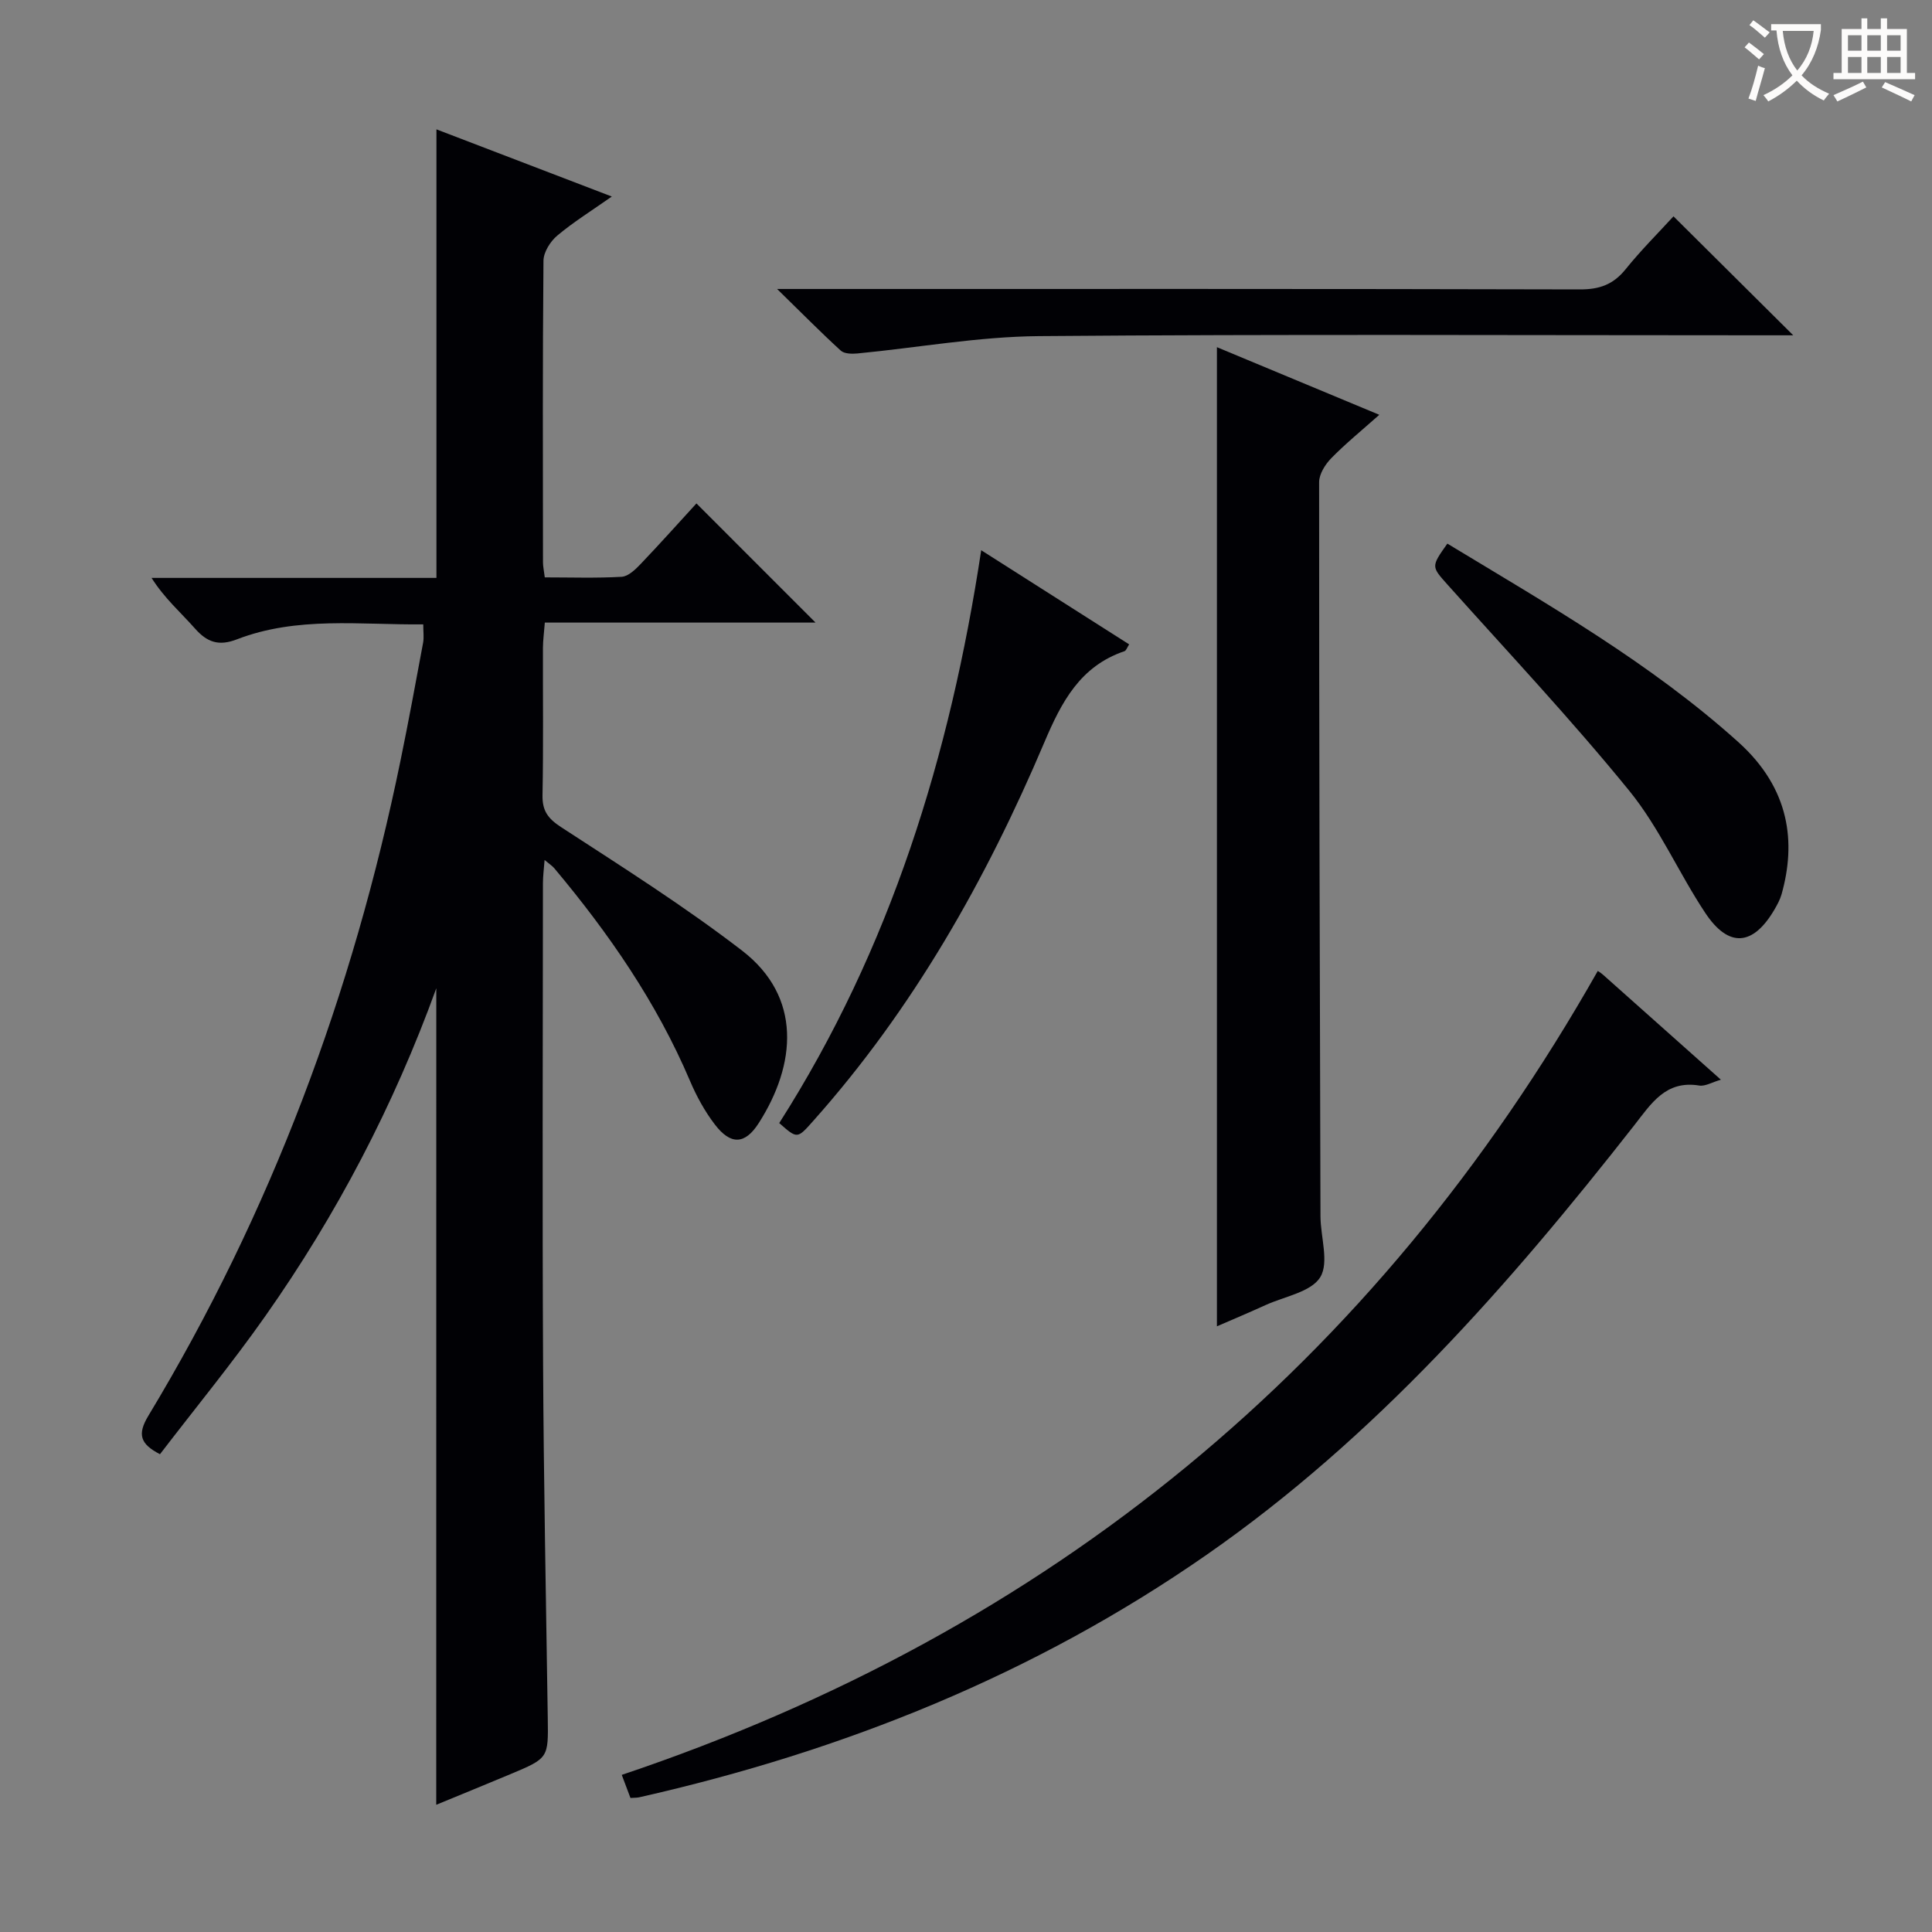 <svg enable-background="new 0 0 400 400" viewBox="0 0 400 400" xmlns="http://www.w3.org/2000/svg"><rect x="0" y="0" width="400" height="400" fill="#808080" stroke="none"/><g fill="#010105"><path d="m90.33 204.61c-8.79 24.26-20.62 46.88-35.42 67.9-6.88 9.78-14.49 19.04-21.79 28.57-4.1-2.12-4.73-4.1-2.41-7.95 25.42-42.11 42.34-87.54 52.21-135.65 1.67-8.12 3.17-16.27 4.68-24.41.2-1.09.03-2.25.03-3.8-13.07.13-26.1-1.72-38.58 3.1-3.75 1.45-6.16.62-8.69-2.25-2.93-3.31-6.3-6.23-8.98-10.47h58.98c0-31.24 0-61.81 0-92.87 11.72 4.49 23.45 8.99 36.31 13.91-4.23 2.97-7.97 5.29-11.31 8.1-1.43 1.2-2.82 3.42-2.84 5.18-.19 20.83-.12 41.66-.1 62.49 0 .8.19 1.6.37 3.08 5.38 0 10.66.18 15.91-.12 1.37-.08 2.84-1.5 3.93-2.64 4.01-4.2 7.88-8.53 11.56-12.55 8.23 8.23 16.32 16.32 24.66 24.67-18.47 0-36.99 0-56.05 0-.16 2.07-.38 3.65-.39 5.24-.03 10.17.11 20.33-.09 30.49-.06 3.26 1.13 4.85 3.88 6.64 12.66 8.24 25.47 16.34 37.42 25.53 12.49 9.61 11.22 23.62 3.46 35.74-2.88 4.49-5.83 4.52-9.08.27-2.09-2.73-3.8-5.86-5.15-9.04-6.91-16.25-16.82-30.56-28.09-44.01-.41-.49-.98-.84-2.01-1.71-.15 1.96-.34 3.37-.34 4.79-.02 33.16-.14 66.32.03 99.48.12 24.47.61 48.94.97 73.42.12 8.26.17 8.27-7.81 11.61-5.02 2.1-10.06 4.16-15.28 6.31.01-56.69.01-112.87.01-169.05z"/><path d="m330.8 201.03c-.11-.08.58.32 1.16.84 7.95 7.06 15.88 14.14 24.33 21.67-1.87.54-3.26 1.41-4.48 1.21-6.95-1.14-9.93 3.73-13.45 8.22-25.96 33.14-53.66 64.65-88.48 88.89-35.65 24.82-75.27 40.7-117.53 50.25-.48.11-.99.08-1.82.14-.53-1.4-1.08-2.88-1.8-4.78 88.54-29.77 155.9-84.94 202.07-166.44z"/><path d="m251.95 71.88c10.97 4.57 21.79 9.07 33.62 14-3.72 3.31-7.01 5.98-9.95 8.99-1.25 1.28-2.51 3.28-2.51 4.95-.01 50.66.13 101.32.28 151.98.01 4.3 1.83 9.57-.05 12.63-1.89 3.07-7.35 3.97-11.27 5.75-3.47 1.58-6.99 3.06-10.12 4.42 0-67.44 0-134.89 0-202.72z"/><path d="m160.89 59.83h7.33c52.97 0 105.94-.05 158.91.09 4.03.01 6.89-1.02 9.42-4.16 3.22-3.99 6.87-7.63 9.93-10.97 8.26 8.2 16.31 16.2 24.79 24.63-1.99 0-3.89 0-5.79 0-50.14 0-100.28-.25-150.42.17-12.52.11-25.02 2.39-37.54 3.59-1.14.11-2.72.08-3.45-.59-4.13-3.77-8.06-7.76-13.18-12.76z"/><path d="m161.33 232.52c23.03-36.1 35.37-76.07 41.82-118.6 10.45 6.65 20.5 13.05 30.63 19.49-.43.65-.61 1.29-.97 1.41-9.19 3.12-13.04 10.51-16.6 18.9-12.07 28.46-27.17 55.17-47.88 78.4-3.27 3.67-3.24 3.71-7 .4z"/><path d="m299.66 112.55c21 12.71 42.05 24.73 60.22 41.07 10.83 9.73 11.95 20.94 8.98 31.51-.31 1.1-.88 2.15-1.46 3.15-4.44 7.6-9.49 8.04-14.35.72-5.49-8.27-9.51-17.64-15.72-25.27-11.94-14.68-24.93-28.49-37.56-42.6-3.42-3.85-3.54-3.74-.11-8.58z"/></g><path d="m362.1 8.8c1.1.8 2.1 1.6 3.1 2.4l-1 1.1c-1.3-1.1-2.3-2-3-2.5zm1.9 4.8c.5.2.9.4 1.4.5-.6 2.3-1.3 4.5-1.9 6.8l-1.5-.5c.8-2.1 1.4-4.3 2-6.8zm-1-9.4c1.3.9 2.4 1.8 3.4 2.5l-1 1.1c-1.4-1.2-2.4-2.1-3.2-2.6zm3.7 2.2v-1.4h10.3v1.2c-.5 3.6-1.8 6.8-4 9.4 1.5 1.6 3.4 2.8 5.7 3.8-.3.4-.7.8-1.1 1.4-2.3-1.1-4.1-2.5-5.6-4.1-1.6 1.6-3.6 3.1-5.9 4.3-.3-.5-.7-.9-1-1.3 2.4-1.1 4.4-2.5 6-4.1-1.9-2.5-3-5.6-3.3-9.3h-1.1zm8.8 0h-6.4c.3 3.3 1.3 6 3 8.2 2-2.3 3.1-5.1 3.4-8.2z" fill="#fcfbfa"/><path d="m385.3 3.8h1.3v2.2h2.8v-2.2h1.3v2.2h4.1v9.1h1.7v1.3h-16.9v-1.3h1.7v-9.1h4.1v-2.2zm.4 13.1.7 1.2c-1.8.9-3.8 1.9-6 2.9-.2-.4-.5-.8-.8-1.3 2.3-1 4.3-1.9 6.1-2.8zm-3.1-6.4h2.8v-3.2h-2.8zm0 4.6h2.8v-3.3h-2.8zm4-4.6h2.8v-3.2h-2.8zm0 4.6h2.8v-3.3h-2.8zm3.7 1.9c2.1.9 4.1 1.8 6.1 2.7l-.7 1.3c-2.2-1.1-4.2-2-6.1-2.9zm3.2-9.7h-2.8v3.2h2.8zm-2.8 7.8h2.8v-3.3h-2.8z" fill="#fcfbfa"/></svg>